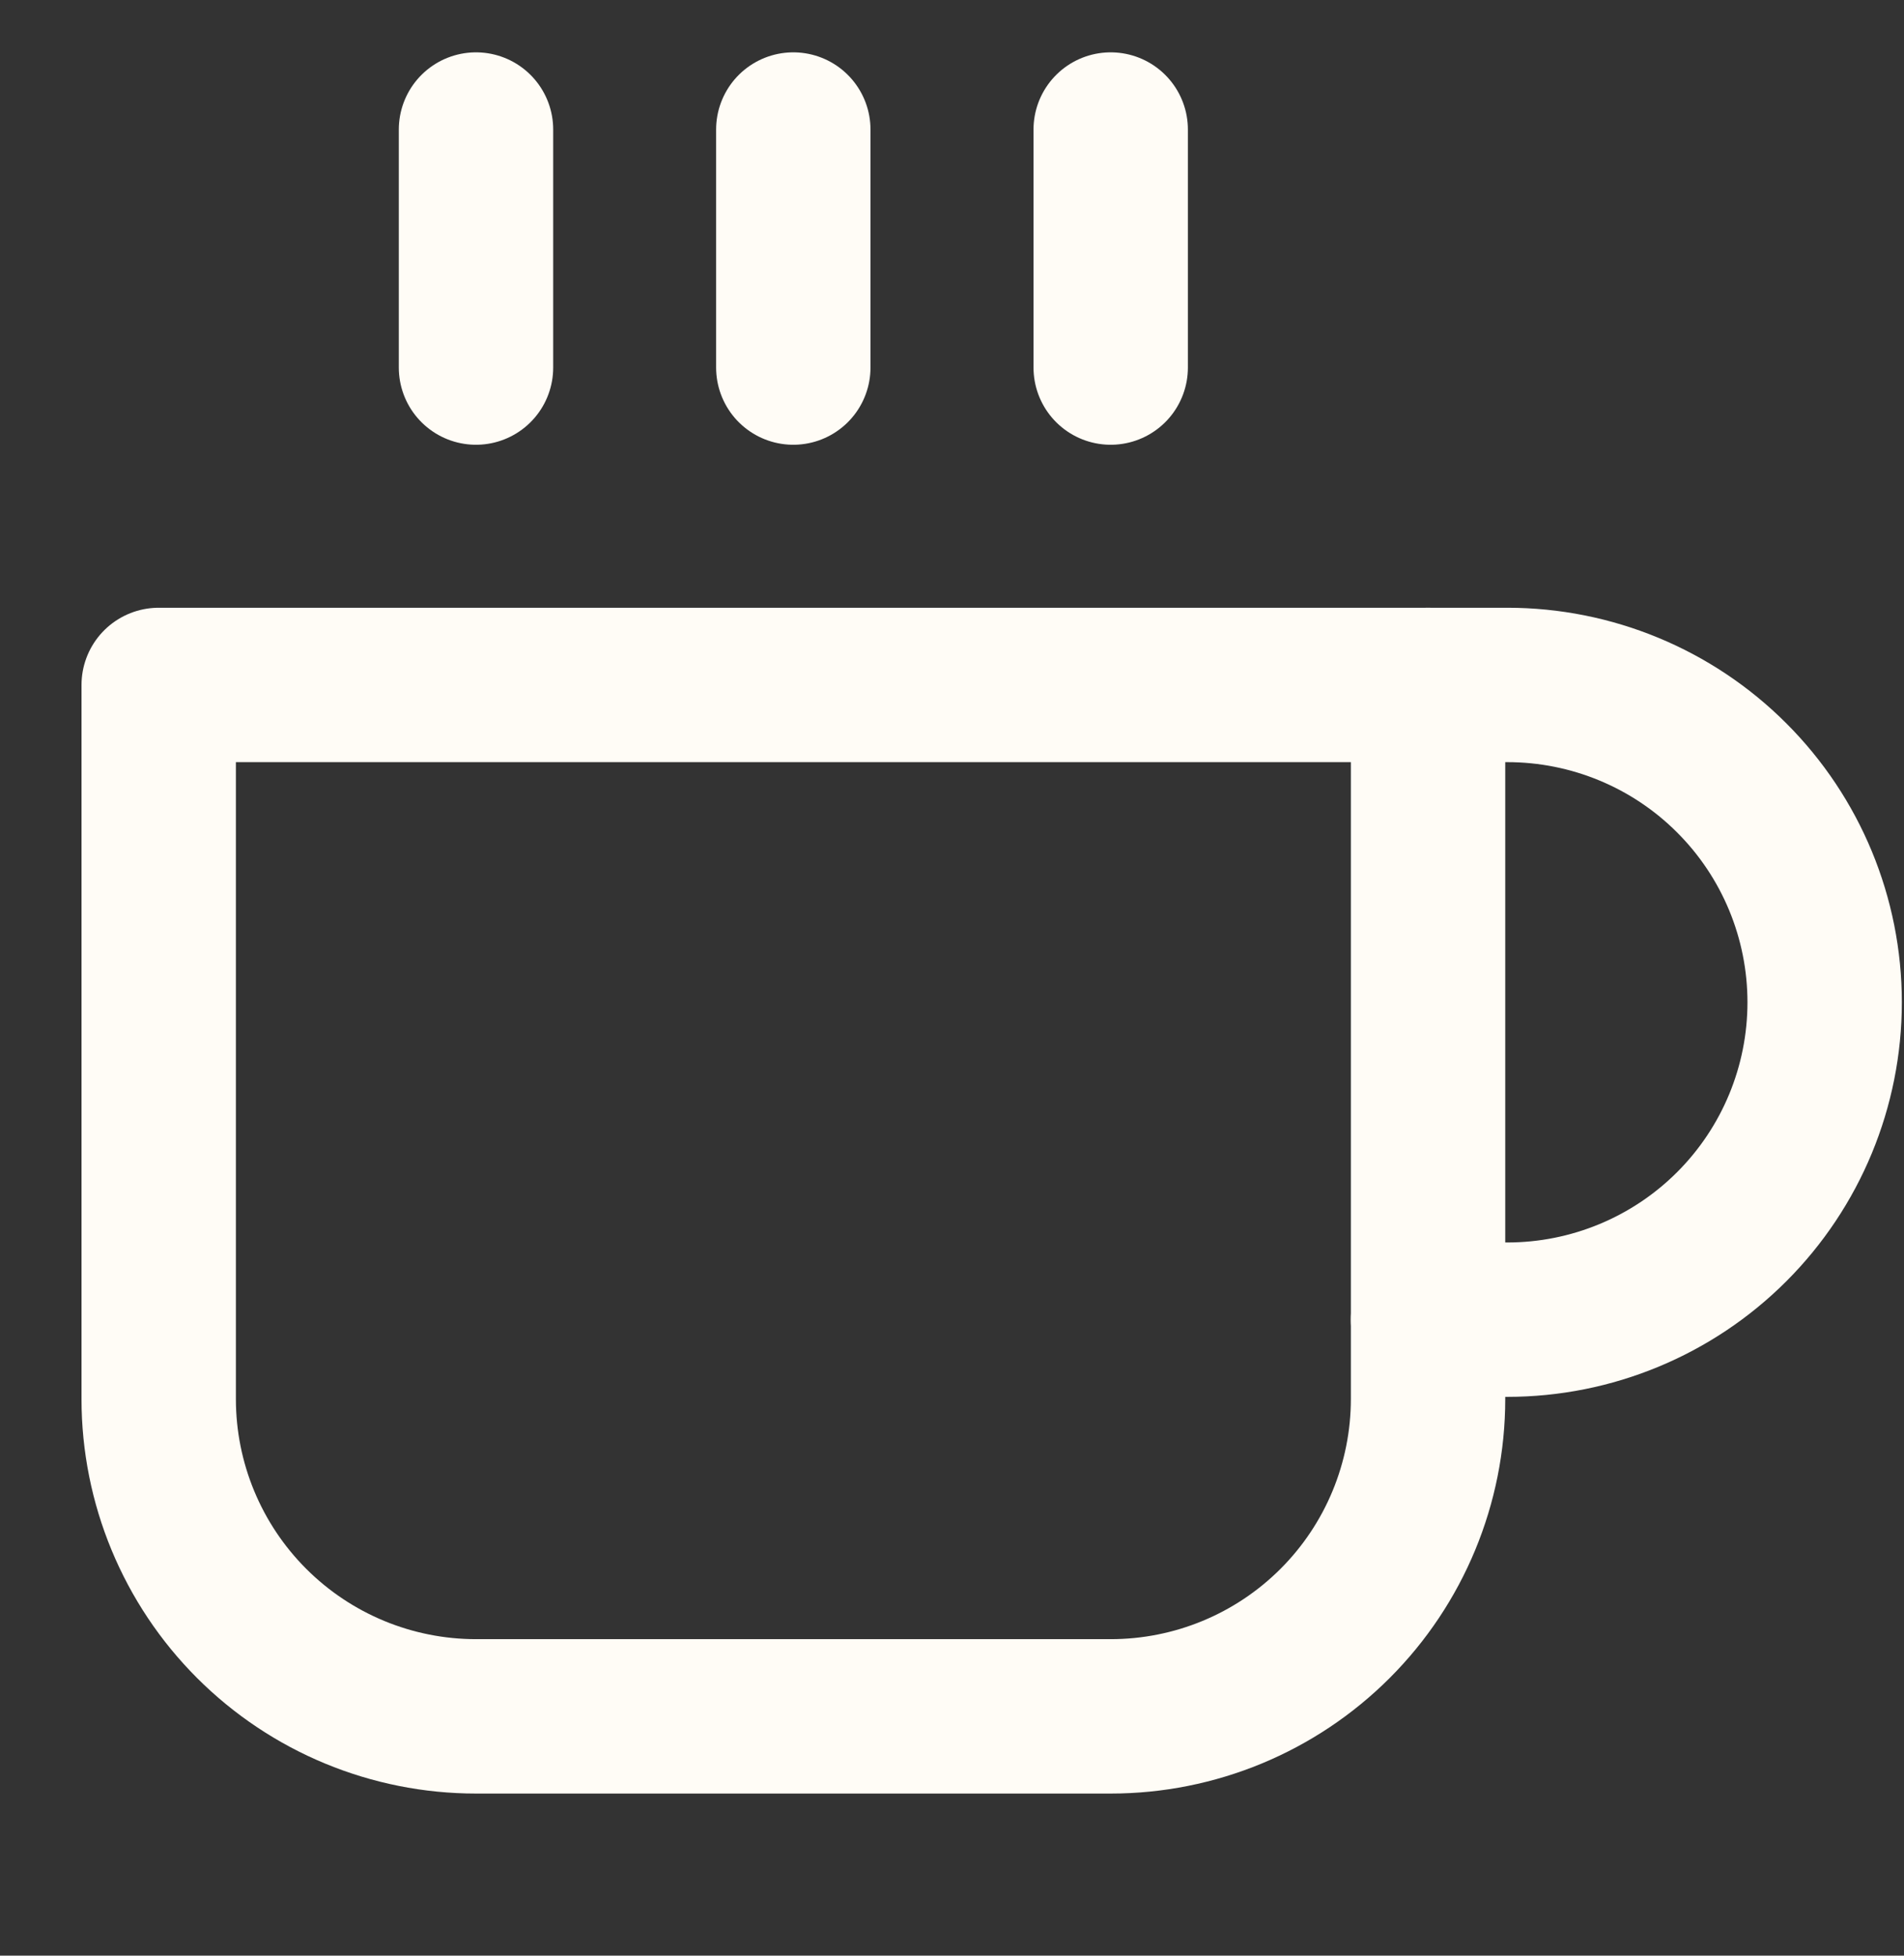 <svg width="37" height="38" viewBox="0 0 37 38" fill="none" xmlns="http://www.w3.org/2000/svg">
<rect x="0" y="0" width="37" height="38" fill="#333333" stroke="none"/>
<path d="M27.75 13.309H29.292C30.927 13.309 32.496 13.958 33.652 15.115C34.809 16.271 35.458 17.84 35.458 19.475C35.458 21.111 34.809 22.679 33.652 23.836C32.496 24.992 30.927 25.642 29.292 25.642H27.75" stroke="#FFFCF6" stroke-width="3" stroke-linecap="round" stroke-linejoin="round"/>
<path d="M3.084 13.309H27.751V27.184C27.751 28.819 27.101 30.388 25.945 31.544C24.788 32.701 23.22 33.35 21.584 33.35H9.251C7.615 33.35 6.047 32.701 4.89 31.544C3.734 30.388 3.084 28.819 3.084 27.184V13.309Z" stroke="#FFFCF6" stroke-width="3" stroke-linecap="round" stroke-linejoin="round"/>
<path d="M9.25 2.517V7.142" stroke="#FFFCF6" stroke-width="3" stroke-linecap="round" stroke-linejoin="round"/>
<path d="M15.416 2.517V7.142" stroke="#FFFCF6" stroke-width="3" stroke-linecap="round" stroke-linejoin="round"/>
<path d="M21.584 2.517V7.142" stroke="#FFFCF6" stroke-width="3" stroke-linecap="round" stroke-linejoin="round"/>
</svg>

